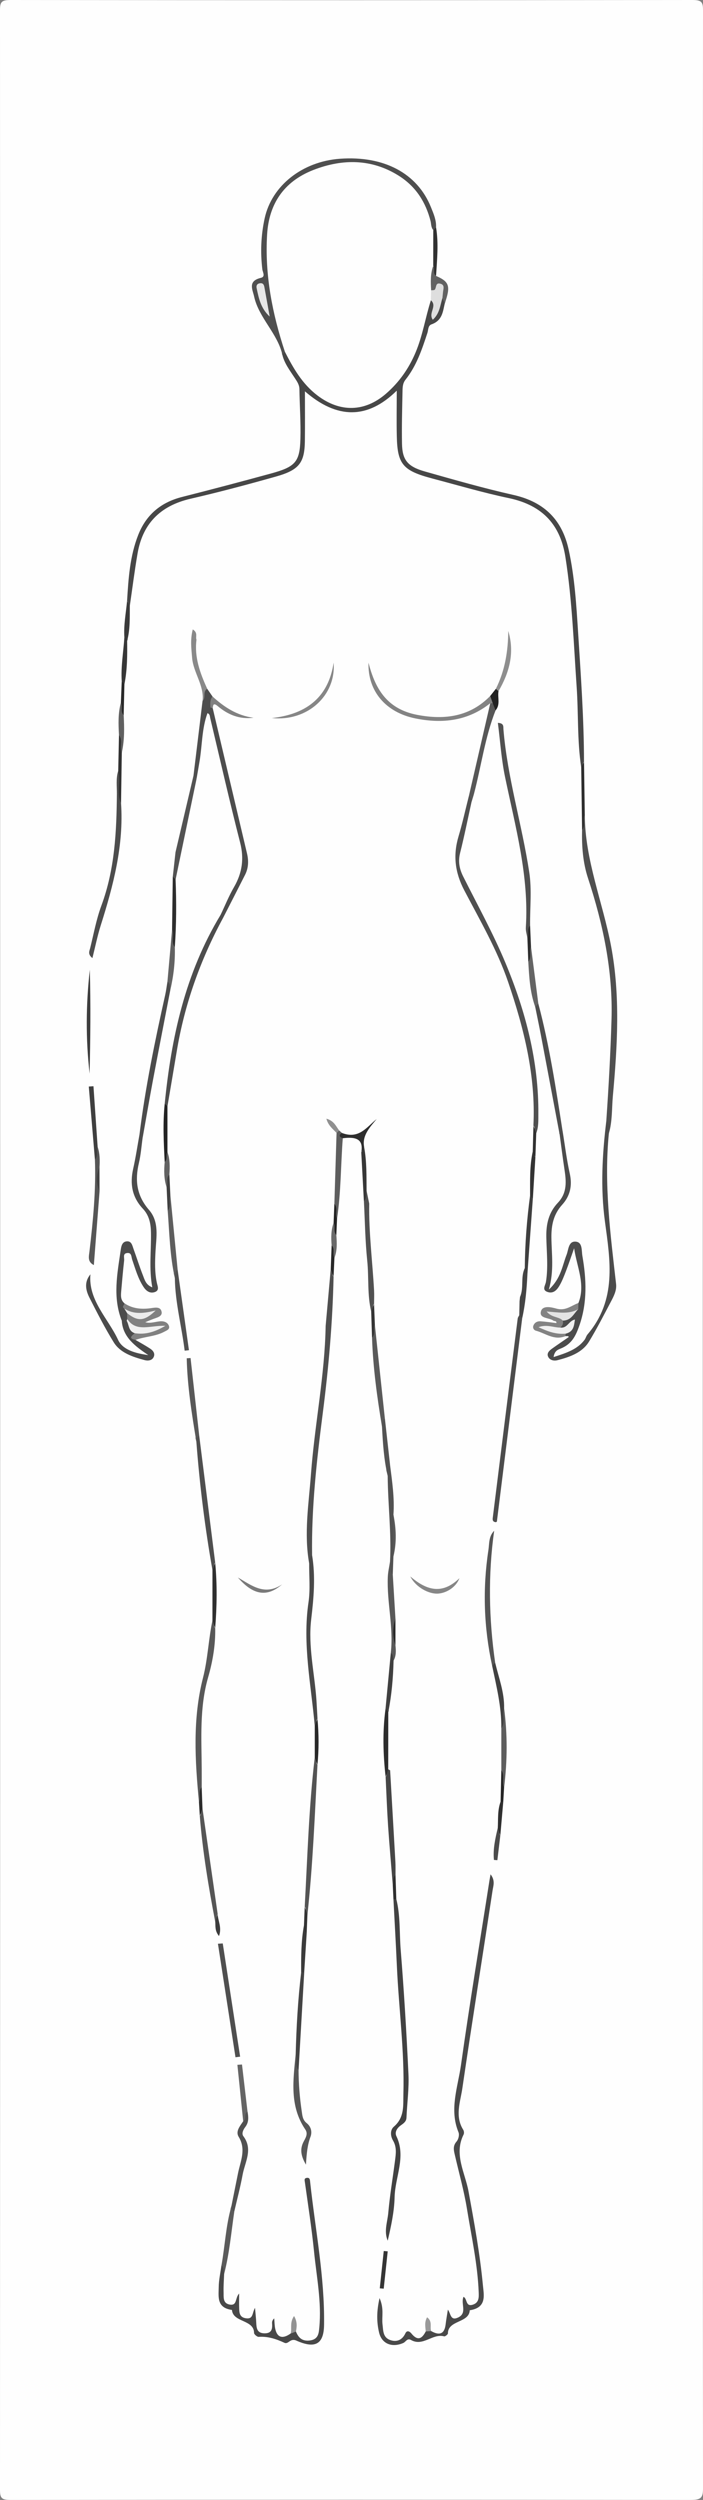 <?xml version="1.0" encoding="UTF-8"?>
<svg id="Layer_1" data-name="Layer 1" xmlns="http://www.w3.org/2000/svg" viewBox="0 0 288 1024">
  <rect x="0" y="0" width="288" height="1024" fill="#808080" stroke="none"/>
  <defs>
    <style>
      .cls-1 {
        fill: #646464;
      }

      .cls-1, .cls-2, .cls-3, .cls-4, .cls-5, .cls-6, .cls-7, .cls-8, .cls-9, .cls-10, .cls-11, .cls-12, .cls-13, .cls-14, .cls-15, .cls-16, .cls-17, .cls-18, .cls-19, .cls-20, .cls-21, .cls-22, .cls-23, .cls-24, .cls-25, .cls-26, .cls-27, .cls-28, .cls-29, .cls-30, .cls-31, .cls-32, .cls-33, .cls-34, .cls-35, .cls-36, .cls-37, .cls-38, .cls-39, .cls-40, .cls-41, .cls-42, .cls-43, .cls-44, .cls-45, .cls-46, .cls-47, .cls-48, .cls-49, .cls-50, .cls-51, .cls-52, .cls-53, .cls-54, .cls-55, .cls-56, .cls-57, .cls-58, .cls-59, .cls-60, .cls-61, .cls-62, .cls-63, .cls-64 {
        stroke-width: 0px;
      }

      .cls-2 {
        fill: #222;
      }

      .cls-3 {
        fill: #525252;
      }

      .cls-4 {
        fill: #545454;
      }

      .cls-5 {
        fill: #898989;
      }

      .cls-6 {
        fill: #505050;
      }

      .cls-7 {
        fill: #252525;
      }

      .cls-8 {
        fill: #2f2f2f;
      }

      .cls-9 {
        fill: #565656;
      }

      .cls-10 {
        fill: #4b4b4b;
      }

      .cls-11 {
        fill: #282828;
      }

      .cls-12 {
        fill: #818181;
      }

      .cls-13 {
        fill: #474747;
      }

      .cls-14 {
        fill: #5b5b5b;
      }

      .cls-15 {
        fill: #424242;
      }

      .cls-16 {
        fill: #8e8e8e;
      }

      .cls-17 {
        fill: #373737;
      }

      .cls-18 {
        fill: #5a5a5a;
      }

      .cls-19 {
        fill: #909090;
      }

      .cls-20 {
        fill: #515151;
      }

      .cls-21 {
        fill: #3d3d3d;
      }

      .cls-22 {
        fill: #303030;
      }

      .cls-23 {
        fill: #575757;
      }

      .cls-24 {
        fill: #3f3f3f;
      }

      .cls-25 {
        fill: #535353;
      }

      .cls-26 {
        fill: #4c4c4c;
      }

      .cls-27 {
        fill: #999;
      }

      .cls-28 {
        fill: #2b2b2b;
      }

      .cls-29 {
        fill: #7a7a7a;
      }

      .cls-30 {
        fill: #444;
      }

      .cls-31 {
        fill: #e7e7e7;
      }

      .cls-32 {
        fill: #6a6a6a;
      }

      .cls-33 {
        fill: #dedede;
      }

      .cls-34 {
        fill: #626262;
      }

      .cls-35 {
        fill: #404040;
      }

      .cls-36 {
        fill: #555;
      }

      .cls-37 {
        fill: #2e2e2e;
      }

      .cls-38 {
        fill: #838383;
      }

      .cls-39 {
        fill: #4f4f4f;
      }

      .cls-40 {
        fill: #f1f1f1;
      }

      .cls-41 {
        fill: #272727;
      }

      .cls-42 {
        fill: #2d2d2d;
      }

      .cls-43 {
        fill: #232323;
      }

      .cls-44 {
        fill: #3a3a3a;
      }

      .cls-45 {
        fill: #484848;
      }

      .cls-46 {
        fill: #4e4e4e;
      }

      .cls-47 {
        fill: #333;
      }

      .cls-48 {
        fill: #585858;
      }

      .cls-49 {
        fill: #868686;
      }

      .cls-50 {
        fill: #464646;
      }

      .cls-51 {
        fill: #606060;
      }

      .cls-52 {
        fill: #595959;
      }

      .cls-53 {
        fill: #e4e4e4;
      }

      .cls-54 {
        fill: #ececec;
      }

      .cls-55 {
        fill: #353535;
      }

      .cls-56 {
        fill: #313131;
      }

      .cls-57 {
        fill: #5e5e5e;
      }

      .cls-58 {
        fill: #939393;
      }

      .cls-59 {
        fill: #3b3b3b;
      }

      .cls-60 {
        fill: #494949;
      }

      .cls-61 {
        fill: #656565;
      }

      .cls-62 {
        fill: #414141;
      }

      .cls-63 {
        fill: #fefefe;
      }

      .cls-64 {
        fill: #4d4d4d;
      }
    </style>
  </defs>
  <path class="cls-63" d="M287.9,512c0,169.13-.02,338.27.1,507.4,0,3.75-.93,4.6-5.07,4.59-92.81-.12-185.61-.12-278.42,0C.74,1024,0,1023.33,0,1019.91.11,681.3.11,342.7,0,4.1,0,.67.74,0,4.51,0c92.99.12,185.98.12,278.97,0,3.77,0,4.52.67,4.52,4.09-.12,169.3-.1,338.6-.1,507.91Z"/>
  <path class="cls-63" d="M133.42,542.99c-2.72.9-6.27-2.27-8.12.46-2.5,3.69-4.18,7.55-3.64,12.55.84,7.76,1.89,15.68.16,23.57-.63,2.89-.74,6.01-.32,8.94.91,6.28.22,12.52.33,18.73.16,8.27-1.41,16.49-.42,24.73.36,3.01-.21,5.19-4.26,5.49-4.64.34-4.32,4.17-5.66,7.49-1.7-8.11-8.35-7.94-14.67-7.92-3.58.01-5.22-1.48-5.13-4.43.14-4.79-.13-9.56.57-14.4.84-5.79.03-11.76.17-17.65.11-4.51-1.22-8.99.03-13.54,1.05-3.81-.41-7.7-1.45-11.23-1.04-3.54-5.71-2.72-9.17-2.83,3.63-6.18,2.13-12.55,1.43-18.75-.34-2.99-1.3-6.29-.26-8.86,2.29-5.64-.17-11.14.25-16.7.42-5.72.39-11.66.7-17.48.26-4.95-1.38-7.89-7.27-8.58-3.65-.42-7.77-1.48-2.48-5.6,1.07-.83,1-2.17.83-3.3-1.42-9.18.33-18.38-.59-27.66-.68-6.94-1.29-14.28.21-21.41.44-2.12,1.11-3.41,3.9-3.93,4.28-.79,5.59-3.91,5.29-7.64-.72-9.13.7-18.3-.64-27.41-.22-1.48.61-2.34,2.01-2.47,7.44-.7,7.85-5.44,7.47-10.59-.22-2.98-1.19-5.77,4.26-5.9,3.13-.07,4.33-3.29,4.54-6.09.17-2.16.08-4.33.04-6.49-.02-1.66.31-2.98,2.59-3.06,4.05-.14,4.41-2.61,5.31-5.65,2.69-9.09-1.94-18.13.42-27.2.63-2.42-1.75-4.02-4.84-4.34-2.58-.27-4.14-1.1-4.03-4.38.28-8.71-.25-17.44-.56-26.15-.12-3.32,1.63-4.35,5.05-4.3,8.08.11,16.16,0,24.25.05,3.78.02,6.48-1.13,7.07-4.81.23-1.42.64-2.82,2.32-3.03,5.5-.68,7.04-4,6.77-9.17,3.07,3.06,1.81,6,1.93,8.63.27,6.31,2.33,8.49,9.31,8.31,10.43-.26,20.9.97,31.29-.71,1.81-.29,3.56.24,4.23,1.64.93,1.96-.85,3.23-2.54,3.81-5.86,2.04-6.86,5.66-6.08,11.05,1.14,7.9-1.72,15.84-.9,23.83.17,1.7-1.13,2.22-2.62,2.68-7.89,2.46-5.77,8.62-6.17,13.85-.3,4.05,1.5,6.64,6.04,7.61,4.07.87,4.21,3.69,3.57,6.69-1.55,7.24-1.02,8.14,6.47,9.55,1.89.35,2.27.8,1.98,2.6-.64,3.93-.72,7.87.26,11.86.78,3.18,2.06,5.64,5.67,6.64,2.56.71,2.76,2.62,2.43,4.44-1.1,6.14,2.64,11.98,1.23,18.15-.41,1.81,1,3.12,2.73,3.97,1.59.78,4.97-.15,4.88,1.33-.21,3.33,1.38,6.44.75,9.75-1.2,6.25-1.17,12.53.02,18.8.28,1.46.39,2.98.35,4.46-.3,10.86-.64,21.72-1.02,32.58-.05,1.43.59,2.59,1.23,3.77,1.25,2.34,2.11,4.52-.53,6.72-1.3,1.09-.74,2.84-.75,4.32-.07,7.76.74,15.42,3.42,22.84.49.64.43,1.22-.19,1.77-2.02.03-4.08-.16-6.04.15-2.15.34-4.41,1-4.81,3.43-.48,2.94-1.79,6.13-1.03,8.81,2.81,9.87-1.08,19.67.31,29.67.82,5.93.9,12.7-.43,19.05-.35,1.68-.65,2.82-2.82,2.9-3.71.15-5.02,2.2-4.96,5.33.19,10.12-1.89,20.18-1.08,30.32.21,2.68-.32,4.32-3.97,4.51-4.72.24-4.59,4.32-5.95,7.55-1.16-4.72-2.96-8.41-9.13-7.85-1.27.11-1.86-.91-1.82-2.05.3-8.74.7-17.49.87-26.23.07-3.57-.2-7.16-.55-10.72-.22-2.26-1.57-4.51-3.82-5.16-5.65-1.63-6.29-5.66-5.25-9.56,1.49-5.59-1.08-11.05.41-16.71.6-2.3.42-5.42.43-8.16.02-4.62.43-9.23-.8-13.88-.91-3.42-1.08-7.05-.3-10.72,1.95-9.27-1.45-18.72,1-28.09.67-2.55-.52-5.55-1.08-8.3-.36-1.76-1.76-2.88-3.76-3.2-2.33-.38-4.66-.72-6.99-1.07-1.88-1.5-.8-3.76-1.7-5.51-.5-5.46-.66-10.93-.69-16.39-.43-3.3-2.11-6.84,1.53-8.88-2.35,2.71-5.75,4.4-10.32,2.59-.67-.36-1.15-.9-1.63-1.43-.62-.67-1.1-1.44-1.78-2.07.98,1.43,2.41,2.66,2.37,4.54.73,9.02-1.44,17.92-1.11,26.91.17,2.65-.2,5.26-.61,7.87-.92,3.15-.32,6.36-.49,9.55.11,3.26-.8,6.46-.68,9.72-.6,6.49-.61,13.02-1.52,19.49-.18,1.28.1,2.65-1.21,3.6Z"/>
  <path class="cls-63" d="M71.9,349.06c-1.1,0-2.21-.04-3.31-.03-7.64.12-10.18,2.51-8.79,9.24,1.17,5.66-.29,11.33.3,16.72.87,7.96-.56,15.77-.12,23.68.35,6.36,1.32,13.04-.2,19.58-.61,2.64-1.62,3.92-4.56,3.76-2.47-.14-4.51,1.15-3.89,3.09,1.8,5.73-1.13,11.25-.42,16.8,1.01,7.87-.83,15.79.97,23.61.84,3.64-3.03,7.38.91,11.27-4.01.38-5.87-.83-4.97-3.8.77-2.55.42-4.79-.09-7.29-1.92-9.38-.84-18.76.55-28.11.23-1.51.08-2.92-.08-4.42-1.35-12.78-1.17-25.62-.2-38.37.48-6.32.31-12.61.56-18.9.1-2.67,0-4.85,3.9-5.28,2.4-.27,3.52-2.22,3.83-4.37,1.14-7.74.86-15.44.56-23.25-.41-10.72-2.75-21.45.18-32.37,1.58-5.89-.06-12.43.31-18.65.3-5.2-1.57-10.34-.06-15.59.74-2.56.46-5.24-2.52-7.11-2.37-1.49-2.7-3.37-.12-5.22,4.12-2.96,3.86-6.51,1.07-9.99-1.65-2.06-1.41-2.82,1.35-3.12,1.8-.19,3.58-.62,5.36-.98,1.96-.39,3.95-1.59,3.58-3.24-1.77-7.88.82-15.65.31-23.48-.18-2.73,10.51-12.16,13.54-12.18,3.86-.03,7.72.02,11.58-.01,4.86-.04,9.31-.64,10.2-6.14.35-2.16,2.27-1.92,3.85-1.82,5.53.35,10.94-.55,16.4-1.04,3.17-.29,13.15-10.63,13.2-13.5.04-1.97.56-3.92.63-5.89.09-2.51,1.42-3.64,4.13-3.59,1.29.02,2.57,0,3.86,0q9.02,0,11.93-7.96c1.66,2.95,1.64,5.86,1.23,8.33-1.05,6.29.68,12.47.12,18.76-.32,3.58,3.66,5.84,7.39,4.66,5.52-1.75,10.83.53,16.22-.37,2.55-.43,2.63,2.05,2.99,3.5.79,3.2,2.75,4.51,6.28,4.08,5.54-.68,10.89,1.19,16.39,1,1.87-.06,3,.41,3.45,2.35.72,3.07,2.22,5.72,6.44,5.7.97,0,2.2.36,2.08,1.24-.87,6.56,11.29,5.19,9.18,12.73-.77,2.76,1.04,6.34.4,8.79-2.38,9.13,1.41,18.03-.08,27.23-1.2,7.41.48,15.46.24,23.06-.33,10.53.42,21.06-.24,31.63-.71,11.41-.85,23.09.76,34.6.27,1.92,1.54,3.28,3.4,3.44,3.79.33,4.08,2.38,4.27,5.17.52,7.52.34,15.03.03,22.55-.12,2.83,1.66,4.3,4.7,4.45,2.96.15,3.42,1.34,4.43,4.02,1.64,4.35,4.24,7.95.45,12.34-.43.49.43,2.19,1.73,2.86,1.42.73,2.3,2.11,1.65,3.37-1.98,3.86,1.33,8.68-3.33,12.22-2.22,1.69-1.31,5.1.77,6.82,2.7,2.23,1.87,3.13-.17,5.32-2.46,2.64-2.55,6.16.23,9.13,1.91,2.04,1.26,2.85-1.49,2.94-2.91.1-5.83.34-8.72.55-4.44.33-4.08-3.47-3.46-5.76,1.39-5.14.94-10.28.82-15.4-.19-7.93-.85-15.86-1.44-23.77-.08-1.12-.86-2.5-2.2-2.67-9.08-1.18-6.53-8.12-6.18-12.33.66-7.88-.23-15.66.01-23.48.13-4.13.52-8.27,1.09-12.36.92-6.6-1.74-13.11-.22-19.75.63-2.75-1.95-4.09-4.66-4.63-5.13-1.03-6.21-4.05-4.66-8.08.77-1.99,1.15-4.1.57-5.88-2.32-7.01,1.09-14.07-.76-21.18-1-3.86-.63-8.2.56-12.36.71-2.49.56-5.37,0-7.93-1.08-4.98-1.13-9.82.04-14.79,1.72-7.34-1.14-10.49-8.66-10.17-4.25.19-6.46,2.01-6.5,5.88-.04,4.66-.08,9.33.01,14,.05,2.41-.17,4.09-3.64,4.29-3.29.18-5.43,2.05-4.88,5.38.32,1.94-.95,2.59-2.49,2.39-6.91-.88-13.67.93-20.69.49-7.27-.46-6.83-4.77-6.19-7.9.92-4.52-1.24-8.55-.76-12.83.17-1.51-.56-2.54-2.47-2.63-8.54-.43-17.04-1.95-25.64-.09-3.28.71-3.76,2.86-3.19,4.76.79,2.66-.12,4.91-.6,7.32-.03.16-.03.33-.04.5-.06.84-.27,2.22-1.04,2.07-7.76-1.45-5.7,9.35-13.02,8.47-1.54-.19-3.2.52-4.82.77-5.3.83-9.41-1.3-11.05-5.74-.43-1.17-1.29-2.53-2.4-2.55-5.29-.07-4.89-3.32-5.49-6.68-1.56-8.86-1.78-8.83-11.92-8.9-1.46-.66-1.55.39-1.47,1.14.6,5.09.77,10.29,3.14,15.04,1.55,3.11,2.24,6.27,2.19,9.64-1.95,9.86-3.27,19.78-4.36,29.73-1.98,9.69-4.52,19.28-6.12,29.04-.17,1.04-.13,2.43-1.98,2.46Z"/>
  <path class="cls-63" d="M114.7,940.95c-2.51.31-5.53.23-6.35-3.58-.1-.46-.41-1.11-.81-1.27-11.31-4.36-5.25-13.03-6.02-19.98-.2-1.81.19-3.68-.02-5.49-.39-3.47.82-5.68,4.77-6.71,6.27-1.63,4.06-7.02,3.7-10.07-.79-6.69,1.02-13.16.47-19.76-.89-10.67-.02-21.41-1.13-32.09-.23-2.2-.82-4.52-3.15-4.69-7.19-.53-5.31-5.78-5.12-8.89.39-6.31-.27-12.6.11-18.8.44-7.23-.86-14.44.26-21.6.49-3.17-.89-5.25-3.62-6.63-4.18-2.11-5.23-4.64-5.48-9.34-.65-11.88,1.5-23.72-.39-35.63-1.33-8.4-2.49-17.21-1.76-25.46.75-8.46,2.56-16.96,2.49-25.54-.04-4.58-1.52-9.14.01-13.74.29-.88.27-2.38-.33-2.88-5.08-4.23-2.22-9.67-2.88-14.55-.2-1.51-.07-3.08,2.33-3.23,2.04-.13,2.93.58,3.18,2.5.53,4.01,3.33,5.66,7.64,5.45,4.19-.2,8.35.2,12.57-.79,4.74-1.12,8.63,2.3,9.4,8.16.35,2.69.61,5.44-1.75,8.02-3.09,3.37-1.6,7.76-1.31,11.58,1.21,16.21,1.1,32.45.7,48.64-.23,9.26.23,18.58-.75,27.84-.26,2.49-.96,3.68-3.85,3.56-3.2-.14-3.96,1.67-3.97,4.2-.03,11.18.46,22.41-.38,33.54-.84,11.14,1.26,22.23-.32,33.38-.75,5.25,1.24,10.82.56,16.09-1.67,13.12.92,26.17.11,39.23-.22,3.57,1.02,5.91,5.05,6.41,2.55.32,2.62,1.73,2.75,3.52.83,11.66.55,23.3.07,34.96-.18,4.46-3.24,3.48-6.8,3.62Z"/>
  <path class="cls-63" d="M159.85,725.14c-1.05-4.36,4.58-6.87,3.59-11.47-.74-3.45-1.62-7.81,4.92-8.19,1.14-.07,2.54-1.39,2.36-2.5-.83-5.02,1.65-9.83,1.24-14.68-.74-8.84.36-17.65-.13-26.46-.14-2.57,1.12-2.84,3.12-2.85,4.59-.04,9.19.03,13.78-.02,2.38-.03,3.41,1,3.2,3.05-1.05,10.25,2.93,20.44.18,30.75-1.14,4.28,1.14,6.06,6.59,6.2,3.08.08,7.57-.68,2.84,4.01-1.08,1.07-.76,2.53-.76,3.84-.02,6,.03,12-.03,17.99-.02,2.06.35,3.79,1.91,5.51,2.31,2.55,2.21,4.84-2.31,4.58-3.55-.21-4.63,1.5-5.77,4.09-2.94,6.7-2.81,13.55-2.3,20.56.51,7.03,1.07,14.13.4,21.11-.4,4.14-.47,8.26-.72,12.39-.1,1.61.43,3.62-2.17,3.96-6.66.88-6.03,5.87-6.53,9.87-.43,3.41-.11,6.89.7,10.39,1.06,4.56-.49,9.23-.65,13.84-.22,6.23.21,12.48-.07,18.73-.15,3.44-1.35,5.86-4.85,7-3.2,1.04-4.62,3.47-3.91,5.83,1.87,6.19-.34,12.19-.17,18.27.13,4.64.43,8.58,6.9,10.34,3.57.97,3.12,5.58,2.74,8.72-.86,7.03.26,14.06-.34,21.03-.48,5.54,1.74,11.01-.24,16.63-.83,2.36-1.5,3.38-4.22,3.3-4.59-.13-9.19-.04-13.78-.04-2.32,0-3.53-.7-2.62-3.04,1.07-2.75.41-5.62.53-8.43.14-3.16-1.14-6.78,4.81-7,2.31-.08,2.83-2.58,2.98-4.76.39-5.75.2-11.56.49-17.22.42-8.3.15-16.6.53-24.88.34-7.41-1.4-14.81-.03-22.26.52-2.83.31-5.71-3.06-7.4-1.35-.68-1.79-2.5-.89-2.95,5.54-2.79,3.46-7.17,2.81-10.97-.92-5.43,2.19-10.65.91-15.9-2.78-11.36,2.52-22.79-.69-34.12-.68-2.4.53-4.95.55-7.38.05-7.52-.52-15.04-.57-22.56-.03-4.8-.64-9.61.55-14.42,2.32-9.34-.93-12.71-11.84-12.57l.03.08Z"/>
  <path class="cls-13" d="M52.06,246.08c.56-9.14,1.14-18.29,4.58-27.01,3.09-7.84,8.85-13.21,17.93-15.51,12.18-3.09,24.33-6.3,36.44-9.61,9.99-2.73,11.8-4.73,12.06-14.12.19-6.82-.31-13.65-.41-20.48-.03-1.8-.99-3.11-1.93-4.56-1.94-2.99-4.19-5.87-5.03-9.35-.48-.95,0-1.41.99-1.62,2.21.94,2.68,3.04,3.77,4.72,3.27,5,6.56,9.96,11.96,13.41,8.6,5.5,16.68,5.12,24.35-1.35,4.86-4.1,8.78-8.79,11.22-14.52,2.71-6.37,4.89-12.83,6.04-19.58.25-1.45.19-3.04,2.02-3.8,3.37.22,2.35,2.51,2.46,4.21.8-1.73.4-4.11,2.99-5.05,1.33.57,1.11,1.5.7,2.48-.78,3.37-1,6.96-5.43,8.52-1.47.52-1.27,2.3-1.68,3.54-2.21,6.69-4.4,13.38-8.98,19.15-1.16,1.47-1.18,3.14-1.21,4.77-.14,7.15-.35,14.3-.21,21.45.13,6.59,2.27,9.33,9.27,11.32,12.06,3.42,24.13,6.88,36.38,9.64,13.26,2.99,20.08,10.82,22.62,22.37,2.48,11.28,3.16,22.75,3.89,34.19,1.12,17.58,2.38,35.17,2.4,52.79-.71.59-.12,1.74-1.15,2.19-1.66-10.91-1.1-21.93-1.86-32.89-1.22-17.78-1.83-35.59-4.62-53.26-1.99-12.6-8.79-21.07-23.18-24.09-10.52-2.21-20.83-5.26-31.21-8-12.17-3.21-14.41-5.81-14.67-17.28-.14-5.99-.02-11.99-.02-18.74-12.03,11.86-24.53,11.66-37.62.28,0,7.26.07,13.81-.02,20.37-.12,8.88-2.33,11.85-11.82,14.53-11.56,3.26-23.18,6.37-34.91,9.07-13.07,3-19.79,10.78-21.8,22.37-1.25,7.21-2.15,14.47-3.21,21.7-1.02-.48-.44-1.61-1.12-2.23Z"/>
  <path class="cls-26" d="M236.96,533.74c3.03-7.6-.67-14.88-1.76-22.45-1.1,3.12-2.15,6.25-3.33,9.34-.78,2.03-1.57,4.09-2.67,5.98-.94,1.61-2.37,3.35-4.73,2.64-2.66-.8-1.06-2.68-.81-4.21.99-6.14.25-12.3.15-18.45-.08-5.18.95-9.94,4.75-13.95,3.9-4.12,3.41-8.88,2.67-13.74-.72-4.76-1.32-9.53-1.97-14.29-.31-.96-.22-1.67,1.18-1.59.97,5.91,1.69,11.87,2.99,17.73,1.06,4.77.2,9.05-3.09,12.68-3.65,4.02-4.49,8.55-4.44,13.49.06,6.76,1.17,13.55-1.05,21.3,4.98-4.59,5.47-9.69,7.27-14.29.8-2.06.74-5.6,3.72-5.35,2.87.24,2.36,3.61,2.75,5.86,1.66,9.59,2.08,19.03-1.25,28.55-1.48,4.23-3.12,7.6-7.75,9.43-1.06.42-2.41.9-2.8,3.44,5.18-1.66,9.67-3.09,12.67-7.04.51-.67.68-1.58,1.22-2.22,12.09-14.2,9.3-30.29,7.14-46.27-1.86-13.8-1.09-27.54.58-41.28,2.92,1.34,1.11,3.44,1.03,5.26-2.04,20.65.63,41.11,2.96,61.59.3,2.59-.87,4.9-2.05,7.14-2.92,5.53-5.76,11.12-9.03,16.48-2.74,4.5-7.78,6.3-12.95,7.63-1.49.38-3.1-.01-3.78-1.38-.72-1.43.4-2.52,1.57-3.36,2.25-1.61,4.57-3.16,6.84-4.75.02-.01-.15-.35-.25-.36-.36-.04-.73,0-1.09,0-.31-.4-.4-.83-.3-1.31.57-1.01,1.73-1.59,2.56-2.88-1.55.89-2.79,1.97-4.46,1.07-.84-1.25.6-2.1.67-3.19,1.86-1.93,4.53-3.17,5.82-5.59.31-.57.76-1.08,1.03-1.67Z"/>
  <path class="cls-60" d="M176.64,954.82c3.55,2.01,5.45,1.04,5.91-2.66.23-1.91.58-3.81.93-6.12,1.2,1.55,1.03,4.52,3.86,3.37,4.4-1.79,1.26-5.72,2.55-8.62,1.62.75.77,4.18,3.78,3.23,2.64-.83,2.51-3.13,2.44-5.07-.45-11.5-2.95-22.79-4.8-34.13-1.2-7.39-3.25-14.66-4.94-21.99-.45-1.94-.98-3.76.67-5.65.8-.92,1.22-2.74.79-3.8-3.84-9.32-.26-18.46,1.02-27.52,3.54-25.25,7.74-50.43,11.67-75.63.09-.61.22-1.21.45-2.5,2,2.57,1.12,4.68.83,6.58-4.1,27.04-8.43,54.05-12.39,81.1-.82,5.59-3.14,11.38.38,16.99.32.52.39,1.42.12,1.95-4.03,8.07.61,15.56,2.02,23.2,2.35,12.81,4.69,25.62,5.91,38.55.38,4.04,1.67,9.12-5.4,10.2-.22,5.26-8.95,3.97-8.94,9.49,0,.42-1.16,1.3-1.52,1.2-4.79-1.32-8.62,4.29-13.58,1.49-1.59-.9-2.13.76-3.17,1.21-4.72,2.06-8.89.29-9.95-4.33-.97-4.21-1.06-8.44.21-14.06,1.95,4.38.84,7.68,1.22,10.8.31,2.48.11,5.34,3.19,6.41,2.75.95,4.94-.13,6.16-2.74.67-1.45,1.81-.79,2.49.05,2.62,3.23,4.37,2.06,5.86-.85.69-.65,1.44-.65,2.23-.15Z"/>
  <path class="cls-39" d="M116.7,144.08c-.33.45-.67.91-1,1.36-1.89-8.79-9.71-15.25-11.6-24-.6-2.78-2.73-6.32,2.78-7.63,1.98-.47.73-2.32.59-3.49-.84-7.01-.55-14,.95-20.88,2.93-13.49,15.53-23.32,30.9-24.42,18.01-1.28,31.65,5.96,37.24,19.87,1.06,2.63,2.23,5.29,2.08,8.2-.43.72-.89,1.41-2.01,1.02-1.81-1.45-1.72-3.6-2.38-5.47-4.04-11.49-12.2-19.04-25.67-20.41-13.73-1.39-25.44,2.6-33.31,13.42-3.29,4.52-4.2,9.91-4.48,15.26-.71,13.57,1.49,26.84,5.14,39.97.64,2.31,2.37,4.62.76,7.16Z"/>
  <path class="cls-6" d="M193.2,328.38c-1.55,7-2.95,14.03-4.7,20.98-.87,3.45-.33,6.49,1.25,9.64,5.92,11.79,12.34,23.43,17.38,35.53,8.27,19.85,13.6,40.38,13.42,61.8-.02,2.64.12,5.33-.88,7.89-1.28-.79-.16-2.3-1.15-3.18,1.01-20.25-3.83-39.69-10.36-58.83-4.46-13.06-11.5-25.19-17.94-37.48-3.88-7.41-4.66-14.44-2.37-22.15,1.62-5.46,2.83-11.01,4.23-16.52,2.16.06,1.38,1.29,1.12,2.31Z"/>
  <path class="cls-45" d="M121.24,955.02c.98,2.37,2.4,4.05,5.65,3.66,3.55-.43,3.7-3.01,3.91-5.22,1.01-10.52-1.12-20.89-2.16-31.31-.95-9.42-2.41-18.8-3.72-28.18-.12-.87-.45-1.74.77-1.91,1.3-.18,1.28.91,1.37,1.69,2.11,19.51,5.99,38.89,5.7,58.57-.11,7.93-3.68,9.85-11.4,6.38-2.43-1.09-3.25,1.65-4.81.93-3.36-1.55-6.72-2.71-10.59-2.44-.61.04-1.88-1.03-1.88-1.59-.02-5.57-8.67-4.25-9.05-9.43-6.36-.89-5.46-5.44-5.43-9.29.02-2.97.71-5.94,1.1-8.9,2.57.54,1.06,2.19,1.12,3.41-.09,2.49-.3,4.99-.22,7.47.07,1.92-.39,4.49,2.34,5.07,3.37.71,2.25-2.67,4.03-4.48,0,2.3-.05,4.11.01,5.92.06,1.85.1,3.83,2.78,4.21,3.11.45,2.46-2.2,3.72-4.28.21,2.52.42,4.35.5,6.19.1,2.11.31,4.2,3.34,4.25,3.15.05,3.29-1.99,3.14-4.15-.04-.64.13-1.29.88-1.98.14,1.46.11,2.96.44,4.38.81,3.54,3.03,4.15,6.29,1.82.68-.36,1.01-1.49,2.17-.82Z"/>
  <path class="cls-15" d="M162.37,777.9c1.7,6.85,1.23,13.87,1.79,20.81,1.36,16.92,2.38,33.86,3.17,50.81.28,5.96-.55,11.95-.81,17.93-.07,1.56-1.21,2.31-2.36,3.14-1.59,1.13-2.53,2.82-1.76,4.41,4.06,8.45-.55,16.66-.74,24.97-.14,5.98-1.45,11.93-2.82,17.84-1.65-3.89-.1-7.68.23-11.46.63-7.12,1.83-14.2,2.75-21.3.36-2.79.79-5.55-.81-8.27-1.07-1.82-1.26-4.3.35-5.69,4.47-3.85,3.77-8.82,3.9-13.45.48-17.48-1.88-34.87-2.67-52.31-.41-9.13-.93-18.26-1.41-27.39.38-.46.77-.5,1.18-.03Z"/>
  <path class="cls-6" d="M249.42,464.31c-.44-1.74.56-3.71-1.03-5.26.95-13.79,1.72-27.57,2.13-41.39.6-19.92-3.42-39.02-9.63-57.94-2.1-6.39-2.59-13.08-2.43-19.76,1.13-1.95-.59-4.33,1.12-6.2.05,18.48,7.34,35.75,10.74,53.65,3.87,20.38,2.62,41.04.75,61.59-.46,5.11-.16,10.3-1.66,15.32Z"/>
  <path class="cls-26" d="M58.44,466c-.49,3.46-.73,6.96-1.53,10.36-1.66,7-1.02,13.28,4.15,19.24,4.26,4.91,2.96,11.16,2.65,16.92-.23,4.34-.36,8.63.55,12.92.3,1.42,1.21,3.18-.99,3.85-2.04.61-3.51-.68-4.49-2.18-2.27-3.46-3.32-7.36-4.63-11.16-.4-1.17-.15-3.1-2.32-2.66-1.56.32-.85,1.96-.97,3-.47,4.13-.82,8.28-1.19,12.42-.16,1.83-.37,3.68,1.3,5.13.47.64.48,1.44.87,2.12.45.71.86,1.44,1.04,2.26.12.67.09,1.32-.09,1.98-.17.44-.45.81-.82,1.13-.77.33-1.46.2-2.07-.32-3.82-9.63-1.85-19.33-.44-29.03.22-1.51.55-3.3,2.37-3.51,2.09-.24,2.37,1.73,2.87,3.09,1.32,3.62,2.46,7.29,3.87,10.87.7,1.79,1.18,3.86,3.82,4.88-1.41-7.6-.41-15.01-.54-22.41-.06-3.58-.68-6.98-3.3-9.78-4.53-4.84-5.35-10.31-4-16.36,1.06-4.7,1.76-9.47,2.62-14.21.78.23.85.97,1.28,1.45Z"/>
  <path class="cls-39" d="M133.42,542.99c.69-7.76,1.39-15.52,2.08-23.28,1.42.77.27,2.3,1.16,3.23-.39,18.58-2.01,37.08-4.38,55.54-2.5,19.45-4.72,38.91-4.42,58.54-.93.97.25,2.56-1.2,3.38-2.2-12.3-.16-24.54.75-36.78,1.51-20.24,5.66-40.27,6-60.61Z"/>
  <path class="cls-20" d="M216.06,384.25c-.23-1.46-.74-2.94-.64-4.39,1.35-21.02-4.29-41.22-8.52-61.61-1.51-7.26-1.98-14.7-2.94-22.16,2.62.11,2.2,1.64,2.28,2.61,1.63,19.78,7.58,38.92,10.57,58.5,1.12,7.31.27,14.59.36,21.88-1.12,1.59.45,3.65-1.11,5.16Z"/>
  <path class="cls-64" d="M87.15,290.07c4.68,19.83,9.35,39.66,14.04,59.49.71,3.01.64,5.95-.8,8.79-2.98,5.89-6,11.76-9,17.64-1.08.06-1.52-.3-1.01-1.28,1.81-3.79,3.37-7.7,5.48-11.34,3.38-5.84,4.19-11.68,2.52-18.2-4.34-16.94-8.2-33.98-12.25-50.99-.19-.78-.09-1.68-1.14-2.07-.68-1.05.05-1.67.83-2.29.5-.18.94-.11,1.32.25Z"/>
  <path class="cls-26" d="M213.93,539.98c-3.45,27.74-6.9,55.48-10.36,83.21-.01.1-.22.19-.36.31-1.69-.1-1.4-1.35-1.29-2.2,3.35-27.08,6.75-54.17,10.17-81.24.06-.47.42-.91.64-1.36.7.19.8.86,1.2,1.28Z"/>
  <path class="cls-64" d="M90.38,374.71c.34.43.68.85,1.01,1.28-9.4,17.35-15.82,35.56-18.99,54.69-1.25,7.5-2.53,15-3.8,22.5-.68-.12-.76-.74-1.12-1.13,2.7-26.98,8.32-53.25,22.9-77.34Z"/>
  <path class="cls-48" d="M81.52,738.19c-1.64-17.04-2.66-34.13,1.64-50.95,1.99-7.78,2.23-15.71,3.88-23.49,1.33.78.21,2.27,1.13,3.17.13,6.83-1.01,13.54-2.9,20.11-3.57,12.39-2.71,24.99-2.63,37.57.02,2.48,0,4.96,0,7.44-1.17,1.93.55,4.3-1.12,6.15Z"/>
  <path class="cls-64" d="M49.59,328.99c1.17,17.19-3.12,33.62-8.29,49.96-1.37,4.31-2.25,8.76-3.44,13.49-2.04-1.6-1.21-2.92-.92-4.1,1.45-5.83,2.51-11.78,4.6-17.42,5.51-14.9,6.21-30.27,6.34-45.75.03-3.14-.44-6.31.55-9.41,1.9,4.3-.26,8.89,1.16,13.23Z"/>
  <path class="cls-10" d="M49.89,541c.66,0,1.33,0,1.99,0,2.45.84,2.69,3.07,3.7,4.82.42,1.01-1.33,1.99-.06,3.02,1.99,1.17,4.04,2.28,5.96,3.54,1.22.8,2.14,1.96,1.5,3.42-.68,1.54-2.41,1.67-3.75,1.31-4.94-1.33-9.97-2.99-12.62-7.26-3.66-5.92-6.81-12.11-9.95-18.28-1.58-3.11-2.25-6.42.39-9.61-.96,10.63,7.25,18.06,11.33,26.86,1.91,4.12,7.17,5.54,12.37,6.23-5.45-3.65-10.47-7.43-10.86-14.05Z"/>
  <path class="cls-60" d="M126.66,640.39c.36-1.14,0-2.49,1.2-3.38,1.44,8.78.68,17.48-.37,26.29-1.32,11.12,1.42,22.17,2.16,33.27.16,2.48.28,4.96.42,7.44-.91.9.18,2.38-1.11,3.17-1.48-16.95-5.11-33.78-2.57-50.93.77-5.2.22-10.57.27-15.86Z"/>
  <path class="cls-4" d="M124.83,780.99c1.13-20.43,1.7-40.89,4.12-61.24,1.3.78.21,2.25,1.11,3.15-1.1,20.44-1.88,40.89-4.1,61.27-1.3-.79-.19-2.28-1.13-3.18Z"/>
  <path class="cls-26" d="M58.44,466c-.43-.48-.85-.97-1.28-1.45,2.39-19.19,6.3-38.15,10.52-57.06.4-1.79.61-3.61.92-5.42,2.64.48,1.14,2.16,1.19,3.38-2.38,12.36-4.81,24.71-7.14,37.07-1.47,7.82-2.8,15.65-4.2,23.48Z"/>
  <path class="cls-36" d="M201.62,682.33c-3.42-15.73-3.95-31.56-1.53-47.43.4-2.63.05-5.53,2.36-7.9-2.53,18.07-2.18,36.05.4,54.01-.38.46-.46,1.16-1.23,1.32Z"/>
  <path class="cls-38" d="M200.86,288.03c-8.99,7.17-19.36,8.55-30.73,6.23-11.96-2.43-19.52-11.01-19.17-22.83,2.65,10.28,7.26,18.93,19.91,21.37,11.55,2.23,21.79.64,29.96-7.73,1.48.55,1.98,1.49,1.39,2.86-.42.37-.87.39-1.35.1Z"/>
  <path class="cls-39" d="M87.05,643.2c-3.1-17.48-5.27-35.05-6.61-52.7-.11-1.03-1.14-2.41,1.17-2.5,2.18,17.34,4.36,34.69,6.55,52.03-.9.9.18,2.38-1.11,3.17Z"/>
  <path class="cls-46" d="M230.43,463.02c-.39.53-.78,1.06-1.18,1.59-2.54-13.5-5.08-27.01-7.64-40.51-.74-3.9-1.57-7.79-2.35-11.68-.37-1.06.1-1.49,1.27-1.38,4.55,17.13,7.18,34.56,9.9,51.98Z"/>
  <path class="cls-12" d="M55.52,548.83c-3.17-.6-1.47-1.7-.34-2.74,2.45-1.74,5.84-.25,7.68-1.93-4.62,2.1-8.21.33-10.76-3.95-.01-.79-.02-1.57-.03-2.36,2.56.26,4.81,2.92,7.14.92-3.26,1.32-5.7-.89-8.27-2.77-1.3-.74.1-1.45.03-2.17,3.24,2.17,6.83,2.54,10.74,2.02,1.6-.21,4.06-.85,4.5,1.48.34,1.79-1.64,2.29-3.18,2.84-1.16.41-2.27.91-3.53,1.42,2.39.65,4.47-.41,6.63-.39,1.36,0,2.53.56,3.03,1.76.64,1.54-.88,1.99-1.89,2.54-3.61,1.95-7.92,1.94-11.75,3.33Z"/>
  <path class="cls-21" d="M36.71,439.77c-1.62-14.17-1.52-28.37.09-42.57.38,14.19.24,28.37-.09,42.57Z"/>
  <path class="cls-39" d="M91.26,796.04c2.37,15.46,4.75,30.92,7.12,46.38-.64.08-1.27.16-1.91.25-2.4-15.5-4.79-31-7.19-46.51.66-.04,1.32-.08,1.98-.12Z"/>
  <path class="cls-20" d="M150.19,487.8c.36,1.73.71,3.47,1.07,5.2-.2,11.91,1.34,23.74,1.99,35.61.1,1.81,0,3.62,0,5.43-.95.91.2,2.44-1.17,3.22-1.67-6.88-.92-13.92-1.64-20.88-.83-8.11-.94-16.28-1.36-24.42,1.1-1.23-.29-3,1.12-4.16Z"/>
  <path class="cls-23" d="M122.31,847.89c.02,5.65.47,11.27,1.3,16.88.27,1.82.35,3.53,2.07,4.91,1.79,1.44,2.25,3.61,1.53,5.53-1.25,3.32-1.58,6.73-1.87,11.44-2.33-3.96-2.42-6.73-.84-9.65.81-1.49,1.72-3.05.59-4.72-6.57-9.7-4.96-20.25-3.97-30.75,1.8,1.9.03,4.35,1.18,6.35Z"/>
  <path class="cls-9" d="M82.95,740.76c2.08,14.42,4.15,28.85,6.23,43.27-.74.94.24,2.33-1.01,3.14-2.75-14.35-5.15-28.74-6.32-43.28.89-.89-.18-2.35,1.1-3.13Z"/>
  <path class="cls-50" d="M159.82,725.06c.72,12.5,1.46,25.01,2.16,37.51.1,1.8.04,3.62.06,5.43-1.03,1.27.36,3.06-1.12,4.23-.65-8.04-1.37-16.07-1.92-24.11-.45-6.73-.69-13.48-1.02-20.22.83-.93-.23-2.39,1.07-3.19.26.16.53.3.8.43,0,0-.03-.08-.03-.08Z"/>
  <path class="cls-9" d="M39.99,469.72c.93,2.73.95,5.52.78,8.33-.69,3.31-.73,6.61.02,9.92-.78,10.06-1.56,20.12-2.34,30.22-2.73-1.38-2.03-3.62-1.8-5.61,1.47-12.51,2.7-25.03,2.23-37.64,1.09-1.62-.49-3.7,1.11-5.23Z"/>
  <path class="cls-25" d="M71.9,349.06c2.46-10.46,4.91-20.92,7.37-31.38.73.21.82.91,1.25,1.35-2.86,13.74-5.72,27.47-8.58,41.21-.7-.13-.78-.77-1.15-1.17.37-3.33.74-6.67,1.11-10Z"/>
  <path class="cls-38" d="M236.96,533.74c-.02.83-.04,1.66-.06,2.48-2.54,1.75-4.96,3.83-9.56,1.98,1.89,1.1,3.6,1.04,3.22,2.72.29,1.13-.07,2.08-1.01,2.85-1.23,1.59-2.9.46-4.23.54,1.92,1.05,4.64.2,6.45,1.94-.05.35-.09.7-.14,1.05-4.62,1.89-8.14-1.2-12.1-2.24-.82-.22-1.38-1.12-1.03-2.05.46-1.24,1.55-1.89,2.93-1.8,2.17.14,4.31.47,6.51.73.11-1.04-.82-.69-1.21-.98-1.76-1.33-6.07-.77-5.08-3.95.76-2.41,4.32-1.55,6.29-1,3.79,1.07,6.11-1.26,9-2.28Z"/>
  <path class="cls-23" d="M200.86,288.03c.33.07.67.07,1,0,1.41.65,2.13,1.53,1.16,2.95-4.34,11.06-5.84,22.72-8.81,34.07-.29,1.12-.67,2.22-1.01,3.33-.15-.86-.19-1.76-1.12-2.31,2.92-12.68,5.85-25.35,8.77-38.03Z"/>
  <path class="cls-46" d="M80.52,319.03c-.42-.45-.83-.9-1.25-1.35,1.24-10.2,2.47-20.4,3.71-30.6,1.46-1.39-1.43-4.16,1.91-4.95.72,1.05,1.44,2.09,2.16,3.14.51,1.64-.27,3.08-.83,4.56-.41.76-.81,1.52-1.22,2.27-2.33,6.38-2.14,13.1-3.23,19.65-.4,2.43-.83,4.85-1.25,7.27Z"/>
  <path class="cls-20" d="M101.42,864.97c.37,2.16.59,4.28-.92,6.24-.86,1.12-1.6,2.72-.81,3.77,4.06,5.38.67,10.57-.29,15.78-.93,5.08-2.27,10.1-3.43,15.14-2.16,0-1.51-1.2-1.17-2.27.91-4.52,1.81-9.05,2.73-13.57,1-4.91,3.38-9.7.25-14.79-1.38-2.24.52-4.41,1.85-6.39,1.04-1.14-1.08-3.47,1.79-3.93Z"/>
  <path class="cls-18" d="M156.48,584.32c-2-12.07-3.67-24.17-4.07-36.39,1.16-1.59-.5-3.7,1.17-5.2,1.36,12.76,2.73,25.53,4.09,38.29-.98.93.18,2.49-1.19,3.3Z"/>
  <path class="cls-30" d="M122.31,847.89c-1.73-1.91-.34-4.3-1.18-6.35.29-11.25.92-22.47,2.25-33.66.45-.5.86-.48,1.25.06-.77,13.32-1.54,26.63-2.31,39.95Z"/>
  <path class="cls-57" d="M138.97,463.06c.37.33.73.66,1.1.99.08.73.27,1.44.36,2.17-.83,10.98-.72,22.02-2.34,32.95-1.61-1.85.09-4.19-1.11-6.1.3-9.67.6-19.34.9-29.01-.44-1.04.06-1.25,1.08-1Z"/>
  <path class="cls-48" d="M81.62,588c-1,.6-1.02,1.57-1.18,2.5-1.87-11.35-3.69-22.7-3.95-34.14.53-.03,1.05-.06,1.58-.1,1.18,10.58,2.36,21.16,3.54,31.74Z"/>
  <path class="cls-52" d="M160.91,644.94c.37,6.04.73,12.08,1.1,18.12-.62,3.61-.63,7.22,0,10.84.21,2.15.36,4.29-.77,6.3-1.29-.8-.18-2.3-1.14-3.2,1.2-10.41-1.66-20.69-1.23-31.07.09-2.12.6-4.22.91-6.32,1.65,1.55.04,3.68,1.13,5.33Z"/>
  <path class="cls-49" d="M136.68,271.42c1.07,13.51-10.8,24.24-25.35,22.7,15.05-1.63,23.35-9.26,25.35-22.7Z"/>
  <path class="cls-3" d="M160.91,644.94c-1.61-1.56-.54-3.59-1.13-5.33.61-11.71-.87-23.38-.96-35.07-.09-1.58-1.7-3.43.97-4.52.86,6.78,1.88,13.56,1.39,20.41.74,5.7.73,11.39,0,17.09-.09,2.47-.18,4.94-.27,7.41Z"/>
  <path class="cls-20" d="M72.77,520.03c1.55,11.01,3.09,22.01,4.64,33.02-.59.07-1.17.13-1.76.2-1.22-9.93-3.88-19.65-4.02-29.73,0-1.26-1.53-2.94,1.14-3.49Z"/>
  <path class="cls-57" d="M72.77,520.03c-1.31.91-.88,2.3-1.14,3.49-2.04-9.11-2.22-18.38-2.93-27.6,1.03-1.98-.58-4.34,1.11-6.22.99,10.11,1.97,20.22,2.96,30.33Z"/>
  <path class="cls-57" d="M206.52,699.66c1.43,10.84,1.33,21.69,0,32.53-1.78-2.2.09-4.88-1.14-7.15,0-5.71,0-11.43,0-17.14,1.27-2.64-.68-5.66,1.16-8.24Z"/>
  <path class="cls-24" d="M214.99,519.41c.08-9.92.84-19.81,2.16-29.66.7.17.78.81,1.14,1.23-.74,10.33-1.48,20.66-2.23,30.99-2.32-.18-1.11-1.57-1.08-2.56Z"/>
  <path class="cls-24" d="M39.99,469.72c-.69,1.69.45,3.69-1.11,5.23-.84-9.97-1.68-19.93-2.51-29.9.64-.04,1.28-.09,1.92-.13.57,8.27,1.14,16.54,1.71,24.8Z"/>
  <path class="cls-5" d="M84.89,282.13c-2.01,1.21-.4,3.57-1.91,4.95.74-6.31-3.79-11.56-4.28-17.65-.3-3.72-.82-7.37.27-11.62,2.27,1.4,1.02,3.05,1.53,4.21-.93,7.13,1.45,13.67,4.4,20.11Z"/>
  <path class="cls-14" d="M94.81,903.65c.17.85.2,1.75,1.17,2.27-1.26,8.51-1.97,17.09-4.15,25.48-.38-1.13.12-2.51-1.12-3.41,1.47-8.1,1.79-16.35,4.1-24.33Z"/>
  <path class="cls-16" d="M203.13,282.16c3.77-7.54,5.02-15.52,5.09-23.72,2.66,8.76.56,16.89-4,24.69-.7-.01-.82-.57-1.1-.97Z"/>
  <path class="cls-42" d="M159.05,724.71l-1.07,3.19c-1.04-9.3-1.31-18.6-.05-27.9,1.1-.1,1.62.23,1.14,1.28,0,7.81-.01,15.62-.02,23.42Z"/>
  <path class="cls-61" d="M101.42,864.97c-1.69.9-.26,2.97-1.79,3.93-.79-7.71-1.58-15.43-2.38-23.14.63-.04,1.26-.09,1.89-.13.76,6.45,1.52,12.9,2.27,19.35Z"/>
  <path class="cls-1" d="M220.53,411.05c-.42.46-.85.92-1.27,1.38-2.16-6.02-2.47-12.26-2.84-18.51,1.13-1.93-.61-4.3,1.12-6.14,1,7.75,1.99,15.51,2.99,23.26Z"/>
  <path class="cls-62" d="M206.52,699.66c-.96,2.68.74,5.67-1.16,8.24.14-8.69-1.97-17.11-3.74-25.57.41-.44.82-.88,1.23-1.32,1.47,6.18,3.82,12.22,3.67,18.66Z"/>
  <path class="cls-35" d="M159.07,701.28c-.38-.43-.76-.86-1.14-1.28.72-7.66,1.45-15.33,2.17-22.99,1.19.83.74,2.14,1.14,3.2-.18,7.07-.78,14.11-2.17,21.08Z"/>
  <path class="cls-34" d="M69.78,405.45c-.37-1.14.16-2.53-1.19-3.38.63-7.08,1.27-14.17,1.9-21.25,1.7,2.21-.11,4.88,1.14,7.14.15,5.9-.49,11.72-1.85,17.49Z"/>
  <path class="cls-49" d="M168.09,645.72c6.33,5.41,12.83,7.82,20.13.71-1.28,3.49-4.97,5.95-8.51,6.3-3.95.39-9.43-2.62-11.62-7.01Z"/>
  <path class="cls-25" d="M159.79,600.02c-1.4,1.31-.76,2.99-.97,4.52-1.56-6.67-1.98-13.44-2.33-20.22.3-1.13-.07-2.46,1.19-3.3.71,6.34,1.41,12.67,2.12,19.01Z"/>
  <path class="cls-34" d="M182.2,124.33c-.32-.74-.63-1.47-.95-2.21-.04-3.49-4.15-2.08-5.64-3.86-.64-3.22-1.69-6.49,1.24-9.31,2.73.59.36,3.03,1.8,4.08,5.46,2.36,6.03,4.17,3.55,11.3Z"/>
  <path class="cls-17" d="M150.19,487.8c-.56,1.35.27,3-1.12,4.16-.36-6.66-.71-13.32-1.07-19.99.68-.64.07-1.81,1.14-2.29,1.15,6,.98,12.06,1.04,18.11Z"/>
  <path class="cls-30" d="M214.99,519.41c.1.95.13,1.91,1.08,2.56-.29,6.05-.81,12.07-2.14,18.01-.4-.43-.8-.85-1.2-1.28.04-1.9.08-3.8.12-5.71.06-.59.12-1.18.19-1.77,1.68-3.8.12-8.04,1.96-11.82Z"/>
  <path class="cls-37" d="M149.15,469.69c-.38.76-.76,1.53-1.14,2.29,1.04-5.78-2.73-6.35-7.58-5.75-1.41-.55-1.78-1.24-.36-2.17,7,2.67,10.04-2.3,14.25-5.72-2.79,3.42-6,6.71-5.16,11.36Z"/>
  <path class="cls-12" d="M86.22,289.83c-.13-1.58-.24-3.16.83-4.56,4.7,4.26,9.88,7.81,16.83,8.73-5.94.74-10.62-1.37-14.65-4.74-1.77-1.48-1.91-.6-2.08.8-.31-.09-.62-.16-.93-.24Z"/>
  <path class="cls-42" d="M71.63,387.96c-1.77-2.2-.11-4.85-1.14-7.14.1-7.25.2-14.5.29-21.75.38.39.77.78,1.15,1.17.38,9.25.33,18.49-.31,27.73Z"/>
  <path class="cls-17" d="M49.87,279.07c-.39-6.04.69-12,1.08-18,1.19-.06,1.6.4,1.14,1.42.08,5.95.07,11.89-1.12,17.78-.68-.16-.76-.78-1.1-1.2Z"/>
  <path class="cls-29" d="M115.6,648.94c-6.13,5.4-11.88,4.51-18.15-2.8,5.58,3.21,10.95,7.69,18.15,2.8Z"/>
  <path class="cls-47" d="M218.3,490.98c-.38-.41-.76-.82-1.14-1.23.03-6.04-.23-12.1,1.09-18.07,1.06.5.48,1.63,1.09,2.31-.35,5.67-.69,11.33-1.04,17Z"/>
  <path class="cls-42" d="M239.58,333.76c-.93,1.98.46,4.31-1.12,6.2-.12-8.56-.23-17.13-.35-25.69.38-.73.77-1.46,1.15-2.19.1,7.23.21,14.46.31,21.69Z"/>
  <path class="cls-56" d="M49.59,328.99c-2-4.29.03-8.88-1.16-13.23.1-4.89.2-9.77.31-14.66,2.85,2.06,1.27,4.71,1.16,7.17-.1,6.91-.21,13.82-.31,20.72Z"/>
  <path class="cls-51" d="M49.9,308.27c-1.04-2.3.6-4.96-1.16-7.17-.24-4.45-.42-8.9.78-13.28,1.65,1.49.02,3.57,1.15,5.15.27,5.12.37,10.24-.77,15.3Z"/>
  <path class="cls-55" d="M155.58,937.31c.54-5.1,1.09-10.19,1.63-15.29.54.05,1.09.09,1.63.14-.55,5.1-1.09,10.19-1.64,15.29-.54-.05-1.08-.09-1.63-.14Z"/>
  <path class="cls-8" d="M87.05,643.2c.37-1.06.74-2.11,1.11-3.17.85,8.96.71,17.92,0,26.88-.38-1.06-.75-2.11-1.13-3.17,0-6.85,0-13.7.01-20.54Z"/>
  <path class="cls-59" d="M124.62,807.94c-.42-.02-.83-.04-1.25-.06-.02-6.43-.02-12.86,1.15-19.23,1.31.83.22,2.33,1.12,3.28-.34,5.34-.68,10.68-1.02,16.02Z"/>
  <path class="cls-44" d="M52.09,262.49l-1.14-1.42c-.35-5.04.66-10,1.11-14.99.37.74.75,1.49,1.12,2.23-.03,4.75.16,9.51-1.09,14.18Z"/>
  <path class="cls-43" d="M67.48,452.05c.37.38.75.75,1.12,1.13,0,6.23,0,12.46,0,18.68.17,1.49,1.68,3.28-1.13,4.09-.41-7.97-.82-15.93.01-23.9Z"/>
  <path class="cls-63" d="M49.17,500.31c-.5-2.56-1.05-5.12-1.47-7.7-.14-.86.25-1.74,1.33-1.87,1.17-.14,1.64.8,1.66,1.57.07,2.69.6,5.44-1.52,7.99Z"/>
  <path class="cls-10" d="M204.96,751.89c-.4,3.35-.8,6.71-1.2,10.06-.47-.04-.94-.07-1.41-.11-.45-4.42.55-8.78,1.58-13.14,1.28.81.27,2.23,1.03,3.18Z"/>
  <path class="cls-8" d="M204.96,751.89c-.34-1.06-.69-2.12-1.03-3.18.19-3.6-.15-7.24,1.15-10.74.36-.46.72-.44,1.1-.01-.4,4.65-.81,9.29-1.21,13.94Z"/>
  <path class="cls-56" d="M178.65,113.03c-1.47-1.13-.42-2.84-1.17-4.14-2.31-4.88-2.34-9.75.02-14.62.38-.39.76-.78,1.14-1.16,1.11,6.64.4,13.28,0,19.93Z"/>
  <path class="cls-34" d="M67.47,475.95c1.3-1.15.35-2.82,1.13-4.09,1.06,3.02,1.02,6.11.79,9.22-1.11,1.6.52,3.7-1.14,5.2-1.11-3.39-1.1-6.85-.78-10.33Z"/>
  <path class="cls-11" d="M130.06,722.9c-.37-1.05-.74-2.1-1.11-3.15,0-4.19,0-8.38,0-12.57.37-1.06.74-2.11,1.11-3.17.59,6.3.6,12.59,0,18.89Z"/>
  <path class="cls-32" d="M135.86,510.08c-.26-3.12-.27-6.21.82-9.23,1.55,1.48-.03,3.52,1.12,5.07.21,3.12.41,6.25-.78,9.27-1.62-1.47.02-3.56-1.15-5.11Z"/>
  <path class="cls-2" d="M203.13,282.16c.37.32.73.65,1.1.97-.47,2.61.87,5.45-1.21,7.85-.39-.98-.77-1.97-1.16-2.95-.35-.98-.69-1.97-1.04-2.95.77-.97,1.54-1.94,2.31-2.92Z"/>
  <path class="cls-52" d="M161.18,637.52c0-5.7,0-11.39,0-17.09,1.14,5.69,1.39,11.39,0,17.09Z"/>
  <path class="cls-42" d="M217.54,387.78c-.86,1.97.46,4.27-1.12,6.14-.12-3.22-.24-6.45-.36-9.67.8-1.64-.32-3.63,1.11-5.16.12,2.9.25,5.8.37,8.7Z"/>
  <path class="cls-24" d="M68.25,486.28c.77-1.66-.42-3.68,1.14-5.2.14,2.87.27,5.74.41,8.61-.81,2.01.54,4.34-1.11,6.22-.15-3.21-.29-6.42-.44-9.63Z"/>
  <path class="cls-47" d="M153.58,542.73c-.84,1.65.34,3.67-1.17,5.2-.11-3.55-.23-7.11-.34-10.66.39-1.07.78-2.15,1.17-3.22.11,2.89.23,5.79.34,8.68Z"/>
  <path class="cls-11" d="M50.67,292.97c-1.45-1.52-.31-3.52-1.15-5.15.12-2.92.23-5.83.35-8.75.37.4.73.8,1.1,1.2l-.3,12.7Z"/>
  <path class="cls-22" d="M219.34,473.98c-.36-.77-.72-1.54-1.09-2.31.09-3.54.18-7.09.28-10.63l1.15,3.18c-.11,3.25-.23,6.51-.34,9.76Z"/>
  <path class="cls-7" d="M206.18,737.95h-.55s-.55.01-.55.01l.29-12.93c1.56,2.23.1,4.85,1.14,7.15-.11,1.92-.22,3.84-.33,5.76Z"/>
  <path class="cls-59" d="M88.18,787.17c.34-1.05.67-2.09,1.01-3.14.08,2.76,1.81,5.45.53,9-1.78-2.16-1.39-4.07-1.54-5.86Z"/>
  <path class="cls-43" d="M137.79,505.92c-1.36-1.51-.26-3.47-1.12-5.07.1-2.59.2-5.18.3-7.77,1.65,1.84.17,4.15,1.11,6.1-.1,2.25-.19,4.49-.29,6.74Z"/>
  <path class="cls-41" d="M135.86,510.08c1.48,1.5.28,3.5,1.15,5.11-.12,2.58-.24,5.17-.35,7.75-.39-1.08-.78-2.15-1.16-3.23.12-3.21.24-6.42.36-9.63Z"/>
  <path class="cls-58" d="M121.24,955.02c-.72.27-1.45.54-2.17.82.6-2.1-.49-4.46,1.4-7.19,1.43,2.47,1.13,4.42.77,6.38Z"/>
  <path class="cls-28" d="M82.95,740.76c-.37,1.04-.73,2.09-1.1,3.13l-.34-5.7c.91-1.97-.51-4.29,1.12-6.15.11,2.91.21,5.82.32,8.72Z"/>
  <path class="cls-11" d="M162.01,673.9c-1.24-3.61-1.2-7.22,0-10.84,0,3.61,0,7.22,0,10.84Z"/>
  <path class="cls-47" d="M125.65,791.92c-1.16-.87-.79-2.17-1.12-3.28.1-2.55.2-5.1.29-7.65.38,1.06.75,2.12,1.13,3.18-.1,2.58-.21,5.17-.31,7.75Z"/>
  <path class="cls-27" d="M176.64,954.82c-.74.05-1.48.1-2.23.15-.12-1.83-.63-3.7.56-5.8,2.34,1.77,1.06,3.93,1.66,5.65Z"/>
  <path class="cls-37" d="M160.91,772.23c.59-1.36-.26-3.04,1.12-4.23.11,3.3.22,6.6.33,9.91-.39.01-.79.02-1.18.03-.09-1.9-.18-3.81-.27-5.71Z"/>
  <path class="cls-62" d="M40.78,487.97c-1.47-3.3-1.43-6.61-.02-9.92,0,3.31.01,6.61.02,9.92Z"/>
  <path class="cls-19" d="M138.97,463.06c-.36.33-.72.67-1.08,1-1.53-1.63-3.46-3.04-4.18-5.84,3.21.88,3.92,3.15,5.26,4.84Z"/>
  <path class="cls-63" d="M177.5,94.27c0,4.87-.02,9.75-.02,14.62-1.19,3.28-1.06,6.65-.85,10.03.96,1.38,1.29,2.74-.11,4.07-2.26,7.08-3.34,14.43-6.27,21.38-2.73,6.48-6.64,12.14-12.14,16.91-8.65,7.5-18.8,7.74-28.02.74-6.35-4.82-9.97-11.31-13.38-17.94-5.18-15.68-8.28-31.63-7.28-48.06.73-12.07,6.47-21.54,18.98-26.41,11.9-4.63,23.9-4.61,35.01,2.41,7.1,4.5,11.01,10.95,12.95,18.46.33,1.28.15,2.67,1.14,3.78Z"/>
  <path class="cls-33" d="M176.51,122.99c.04-1.36.08-2.71.11-4.07.51-.08,1.25,0,1.49-.27.77-.87.16-3.1,2.43-2.41,1.78.54,1.05,2.19.95,3.44-.06.81-.17,1.62-.25,2.43-.93,3.03-1.13,6.36-3.94,8.87-1.99-2.79,2.01-5.6-.8-8Z"/>
  <path class="cls-40" d="M231.77,546.26c-3.92.39-7.31-.85-11.17-2.64,3.48-1.28,6.18.19,8.95.16,2.94.39,3.42-2.8,5.99-3.3-.39,2.46-.43,4.96-3.77,5.79Z"/>
  <path class="cls-53" d="M230.56,540.93c-1.57-1.71-4.54-1.11-6.63-3.74,4.77.34,9.14,1.26,12.97-.96-1.87,1.84-2.84,4.67-6.34,4.7Z"/>
  <path class="cls-31" d="M110.49,129.67c-3.67-3.35-4.49-7.53-5.36-11.67-.17-.8,0-1.71,1.17-1.94,1.5-.3,1.85.61,2.04,1.68.71,3.98,1.43,7.96,2.15,11.93Z"/>
  <path class="cls-40" d="M52.1,540.21c3.62,5.67,9.53,2.59,15.65,2.85-4.52,2.66-8.3,3.67-12.56,3.03-2.64-.88-2.26-3.37-3.3-5.1.14-.25.21-.51.22-.78Z"/>
  <path class="cls-54" d="M50.94,536.01c3.84,2.49,8.06,1.96,12.83.77-4.63,4.46-7.29,4.59-11.7,1.08-.38-.61-.75-1.23-1.13-1.84Z"/>
</svg>